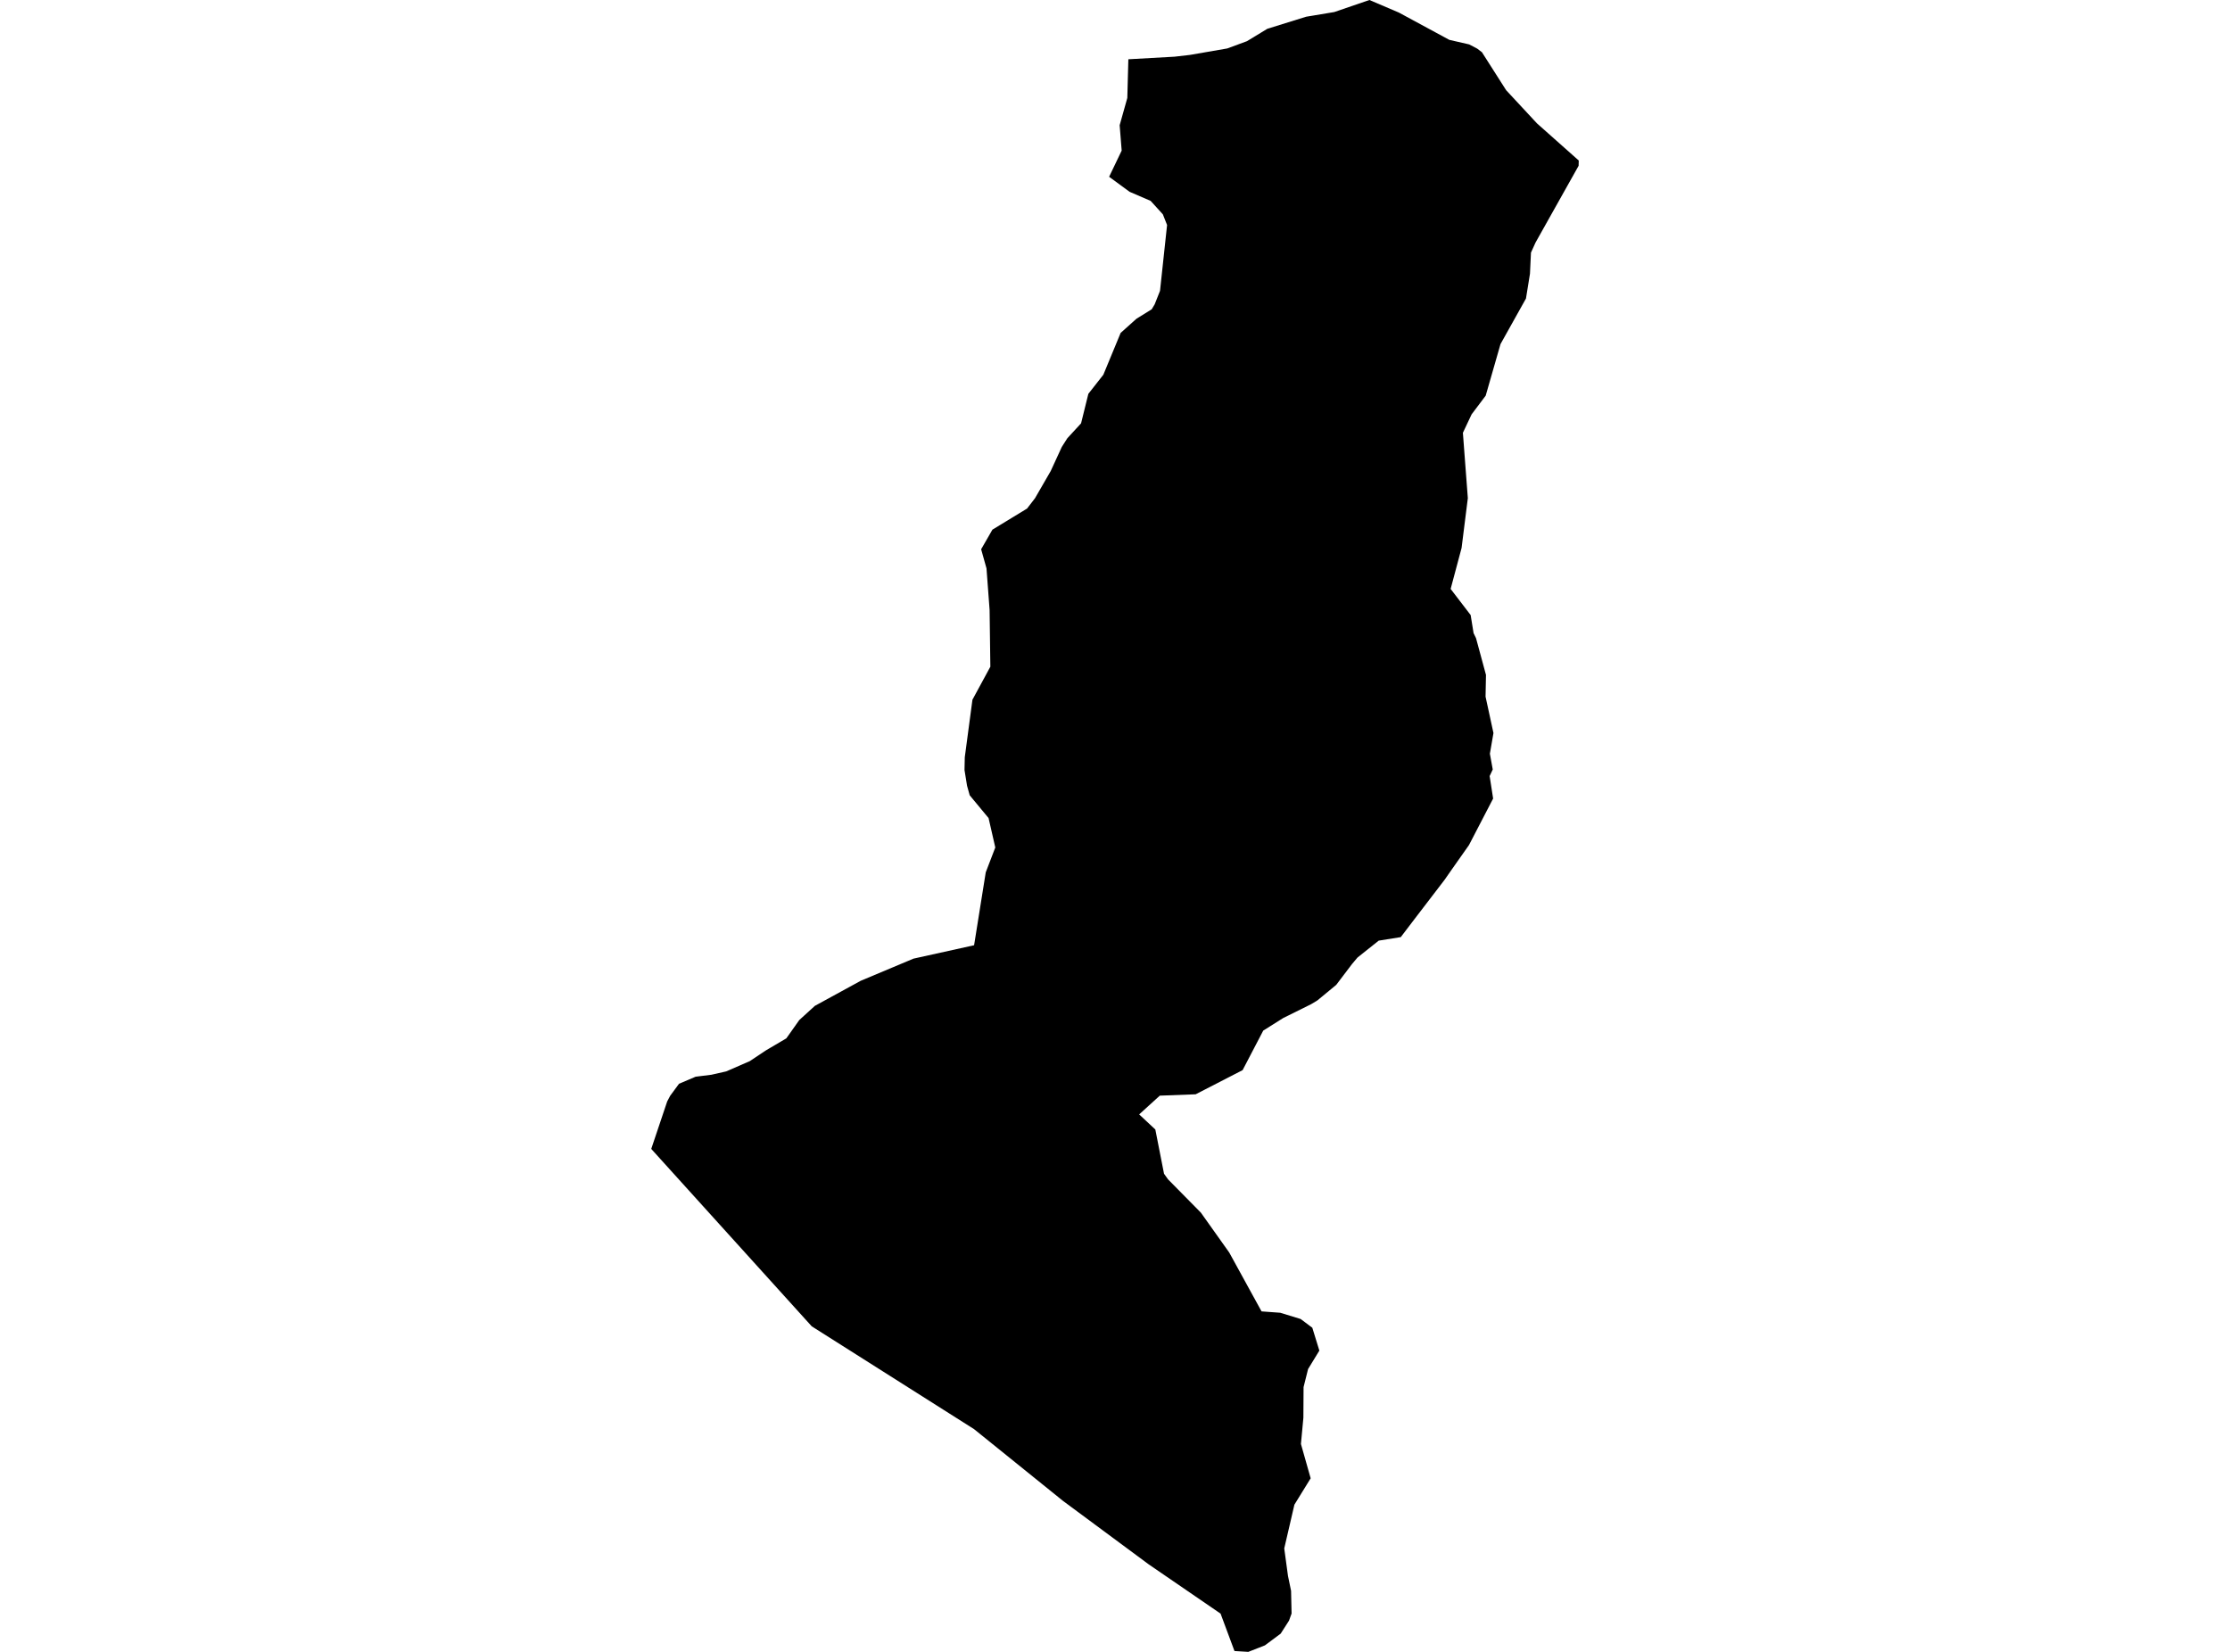 <?xml version='1.0'?>
<svg  baseProfile = 'tiny' width = '540' height = '400' stroke-linecap = 'round' stroke-linejoin = 'round' version='1.1' xmlns='http://www.w3.org/2000/svg'>
<path id='1810301001' title='1810301001'  d='M 382.266 40.142 371.841 58.717 370.726 61.175 370.487 66.274 369.519 72.283 363.35 83.323 359.765 95.809 356.351 100.339 354.245 104.8 354.78 111.925 355.44 120.62 353.927 132.685 353.517 134.221 351.275 142.609 356.123 148.937 356.829 153.308 357.421 154.526 359.834 163.426 359.731 168.695 361.643 177.505 360.778 182.512 361.472 186.325 360.972 187.395 360.721 187.919 361.564 193.37 355.713 204.638 351.536 210.568 349.75 213.128 349.624 213.288 342.921 222.04 339.199 226.923 333.861 227.776 328.728 231.862 327.385 233.456 323.572 238.486 319.02 242.242 317.495 243.164 310.723 246.522 305.897 249.56 300.901 259.132 298.18 260.532 289.531 264.982 280.846 265.312 275.85 269.853 279.765 273.507 281.871 284.217 282.838 285.571 290.805 293.652 297.657 303.292 305.487 317.553 307.661 317.712 310.017 317.883 314.957 319.397 317.779 321.514 319.486 327.045 316.755 331.518 315.662 335.888 315.617 343.298 315.025 349.66 317.381 357.968 313.443 364.353 310.984 374.949 311.884 381.585 312.635 385.216 312.76 390.713 312.134 392.443 310.12 395.584 306.295 398.429 302.278 400 298.932 399.795 295.563 390.736 278.16 378.808 257.424 363.454 235.867 346.063 197.341 321.662 196.556 321.161 157.7 278.207 161.558 266.724 162.275 265.358 164.426 262.433 168.444 260.726 172.279 260.248 175.853 259.439 181.578 256.947 185.504 254.329 190.41 251.438 193.551 247 197.33 243.562 208.427 237.496 221.196 232.135 235.879 228.892 238.701 211.239 241.012 205.218 239.384 198.094 234.82 192.585 234.171 190.263 233.557 186.45 233.625 183.355 235.48 169.435 239.816 161.445 239.634 147.719 238.883 137.636 237.586 133.003 240.317 128.257 248.705 123.147 250.629 120.643 254.43 114.065 257.116 108.226 258.459 106.12 261.783 102.512 263.547 95.365 267.177 90.744 271.366 80.615 275.19 77.189 278.889 74.89 279.606 73.695 280.903 70.417 282.611 54.483 281.586 51.899 278.627 48.644 273.54 46.448 268.577 42.806 271.616 36.466 271.127 30.32 272.982 23.719 273.232 14.352 284.42 13.726 288.176 13.293 297.179 11.734 301.959 9.97 306.876 6.977 316.277 4.052 323.106 2.914 331.608 0 338.732 3.039 350.956 9.651 355.77 10.755 357.717 11.78 358.855 12.645 364.716 21.841 372.194 29.888 382.3 38.868 382.266 40.142 Z' />
</svg>